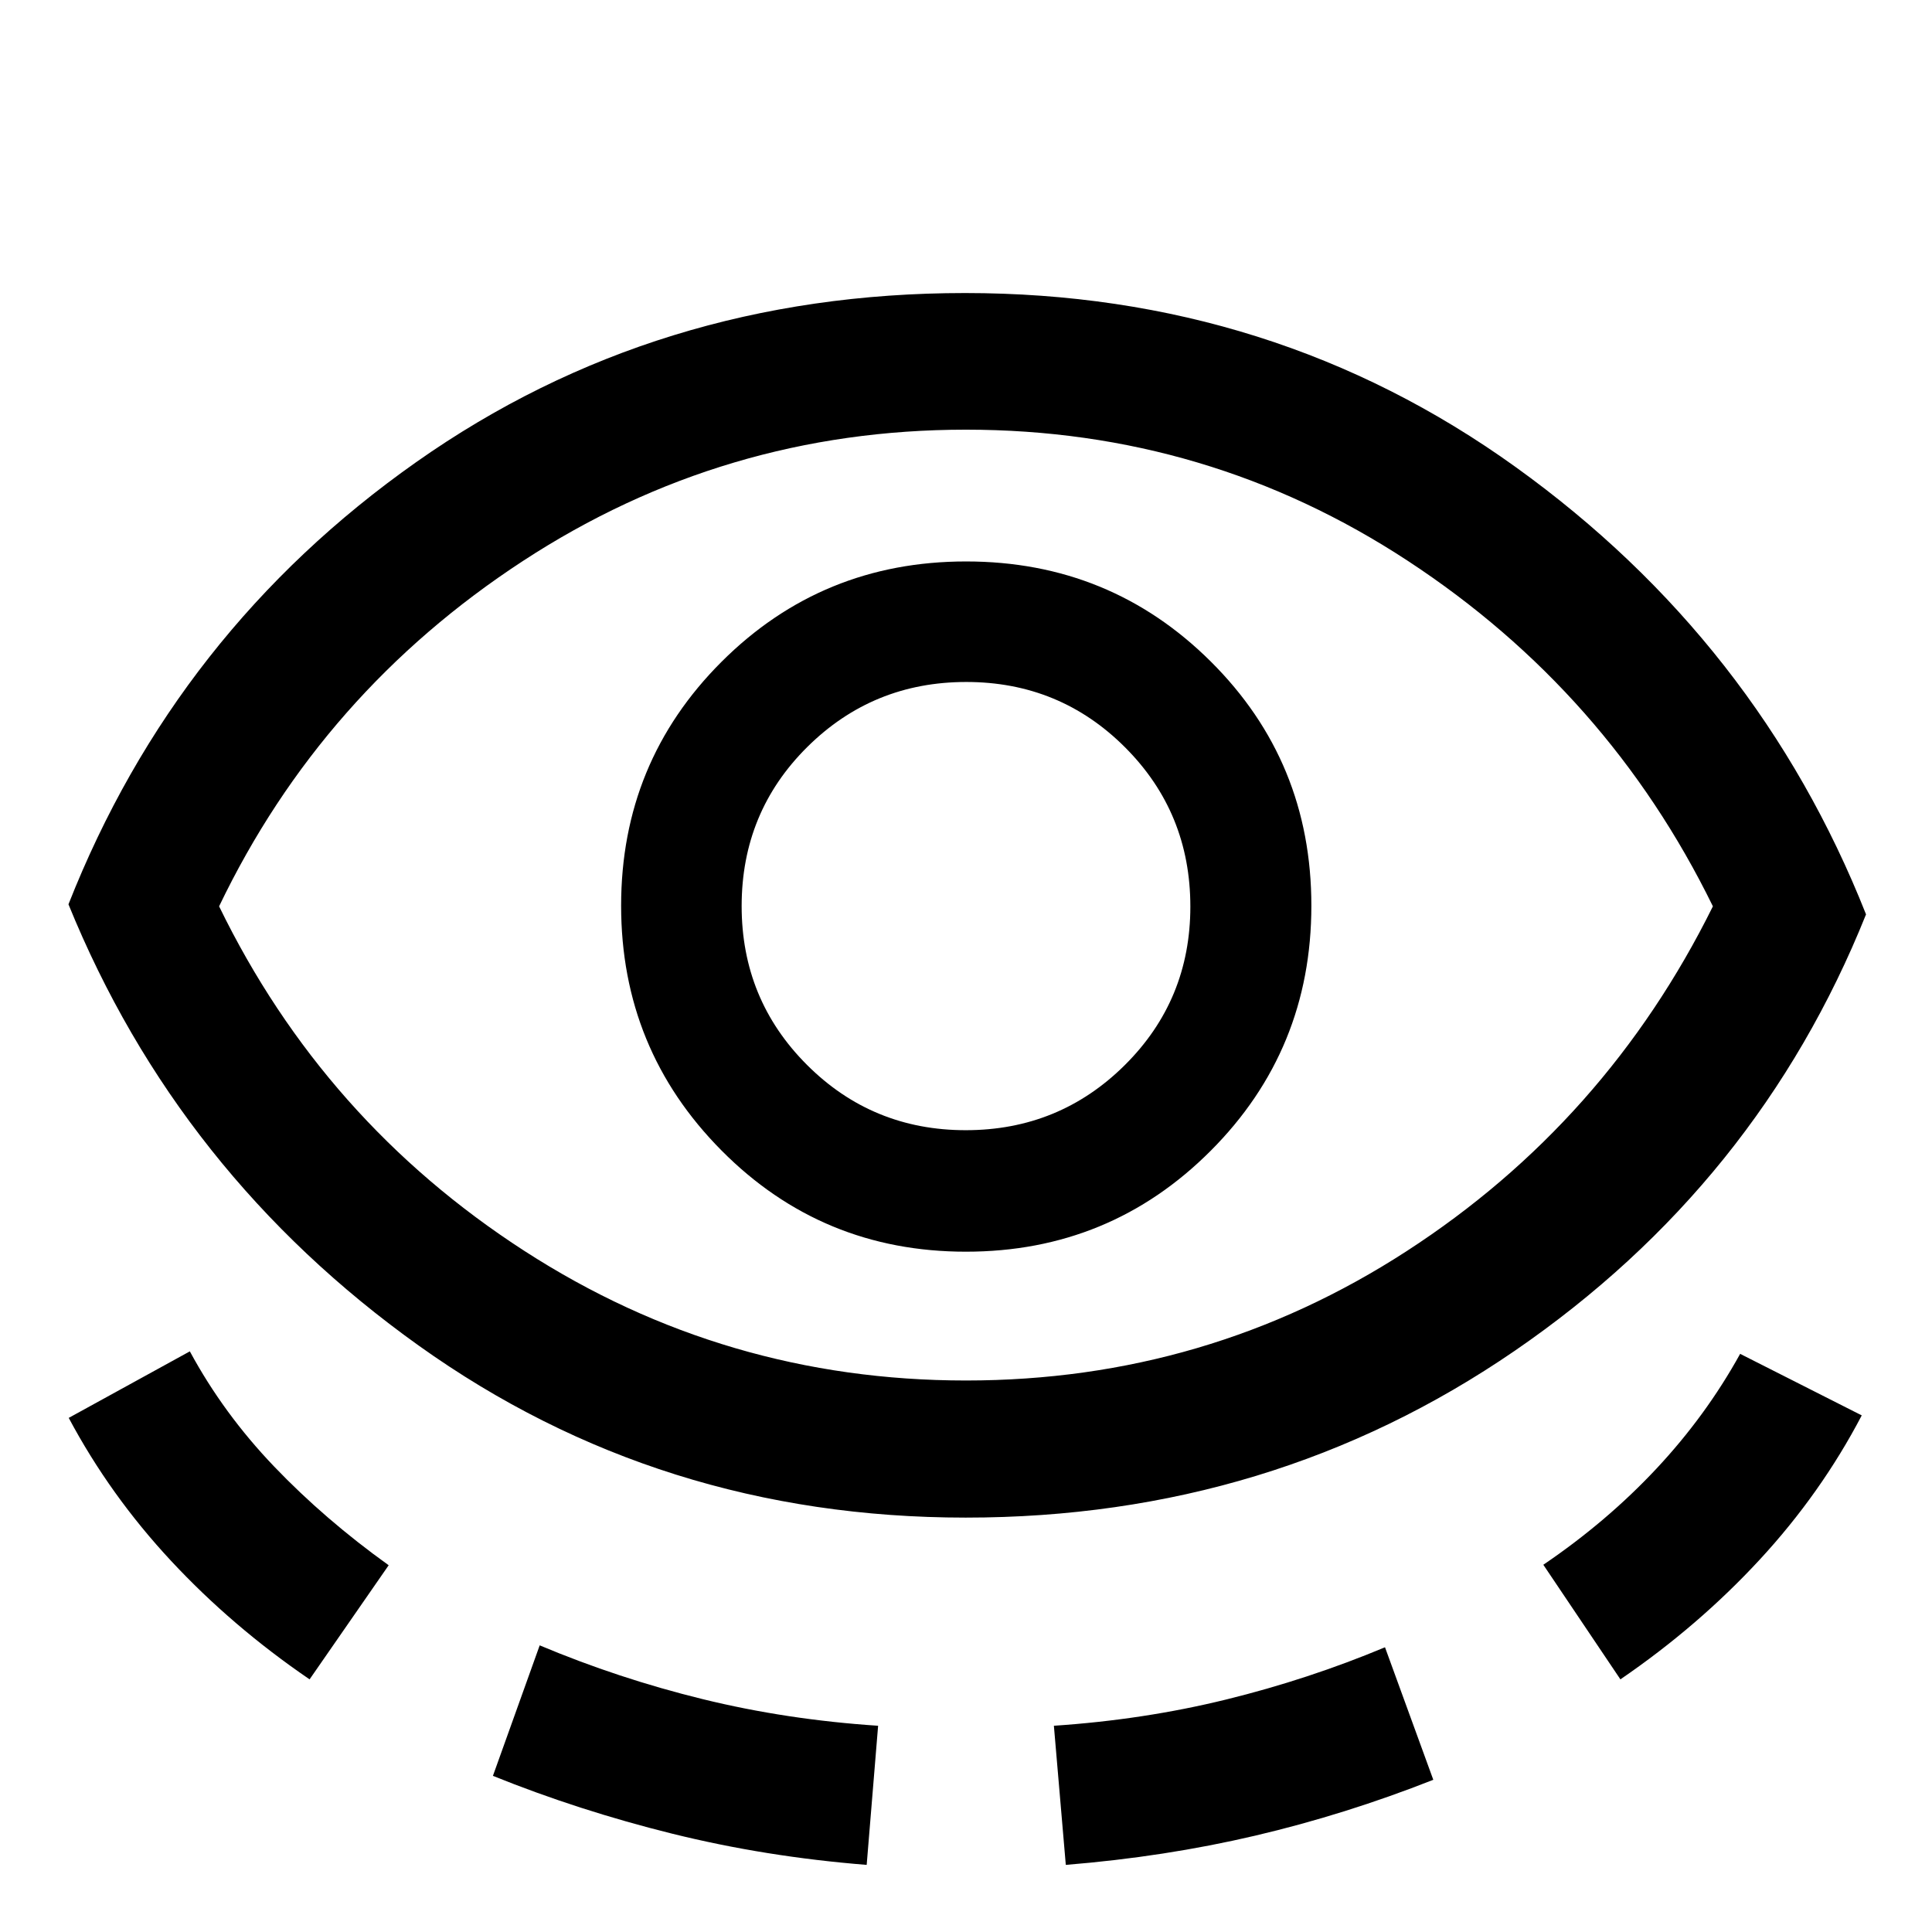 <svg xmlns="http://www.w3.org/2000/svg" height="48" viewBox="0 -960 960 960" width="48"><path d="M479.84-205.91q-152.07 0-271.71-85.42Q88.5-376.74 34.02-510.65 87.5-646.33 206.79-730.36q119.3-84.03 272.71-84.03 153.41 0 273.71 86.53 120.29 86.53 174.01 222.21-53.72 133.91-174.51 216.82-120.8 82.92-272.87 82.92Zm-326.01 80.37q-38.48-26.28-68.84-58.89-30.36-32.6-50.84-71.03l60.18-33.06q16.76 31 41.94 57.28 25.18 26.28 56.86 49l-39.3 56.7ZM480-274.04q119.8 0 218.97-64.29 99.16-64.28 152.16-171.32-52.04-106.33-151.48-171.59-99.43-65.26-219.68-65.26t-220.15 65.26q-99.91 65.26-150.95 171.59 52 106.8 151.66 171.2Q360.2-274.04 480-274.04ZM244.93-77.59l23.24-64.84q39.2 16.47 80.94 26.71 41.74 10.24 87.22 13.24l-5.68 69.13q-50.24-4-96.62-15.5t-89.1-28.74Zm235.04-260.45q71.57 0 121.61-50.14 50.03-50.13 50.03-121.78T601.6-631.32q-50-49.7-121.57-49.7t-121.49 49.85q-49.91 49.85-49.91 121.21 0 71.35 49.89 121.63 49.88 50.29 121.45 50.29Zm-.09-60.37q-46.44 0-78.9-32.46-32.46-32.46-32.46-78.9 0-46.68 32.58-79.02 32.58-32.34 79.02-32.34t78.9 32.46q32.46 32.46 32.46 79.14 0 46.43-32.58 78.78-32.58 32.34-79.02 32.34Zm49.71 365.06-5.92-69.13q44.76-3 85.64-13.05 40.87-10.05 78.89-25.95l24 65.85q-43.68 17.24-88.5 27.76-44.83 10.52-94.11 14.52Zm275.58-92.19-38.3-56.94q31.54-21.4 56.17-47.72 24.63-26.32 41.63-57.08l60.42 30.58q-20.24 38.72-50.72 71.7-30.48 32.98-69.2 59.46ZM480-509.65Z"/></svg>